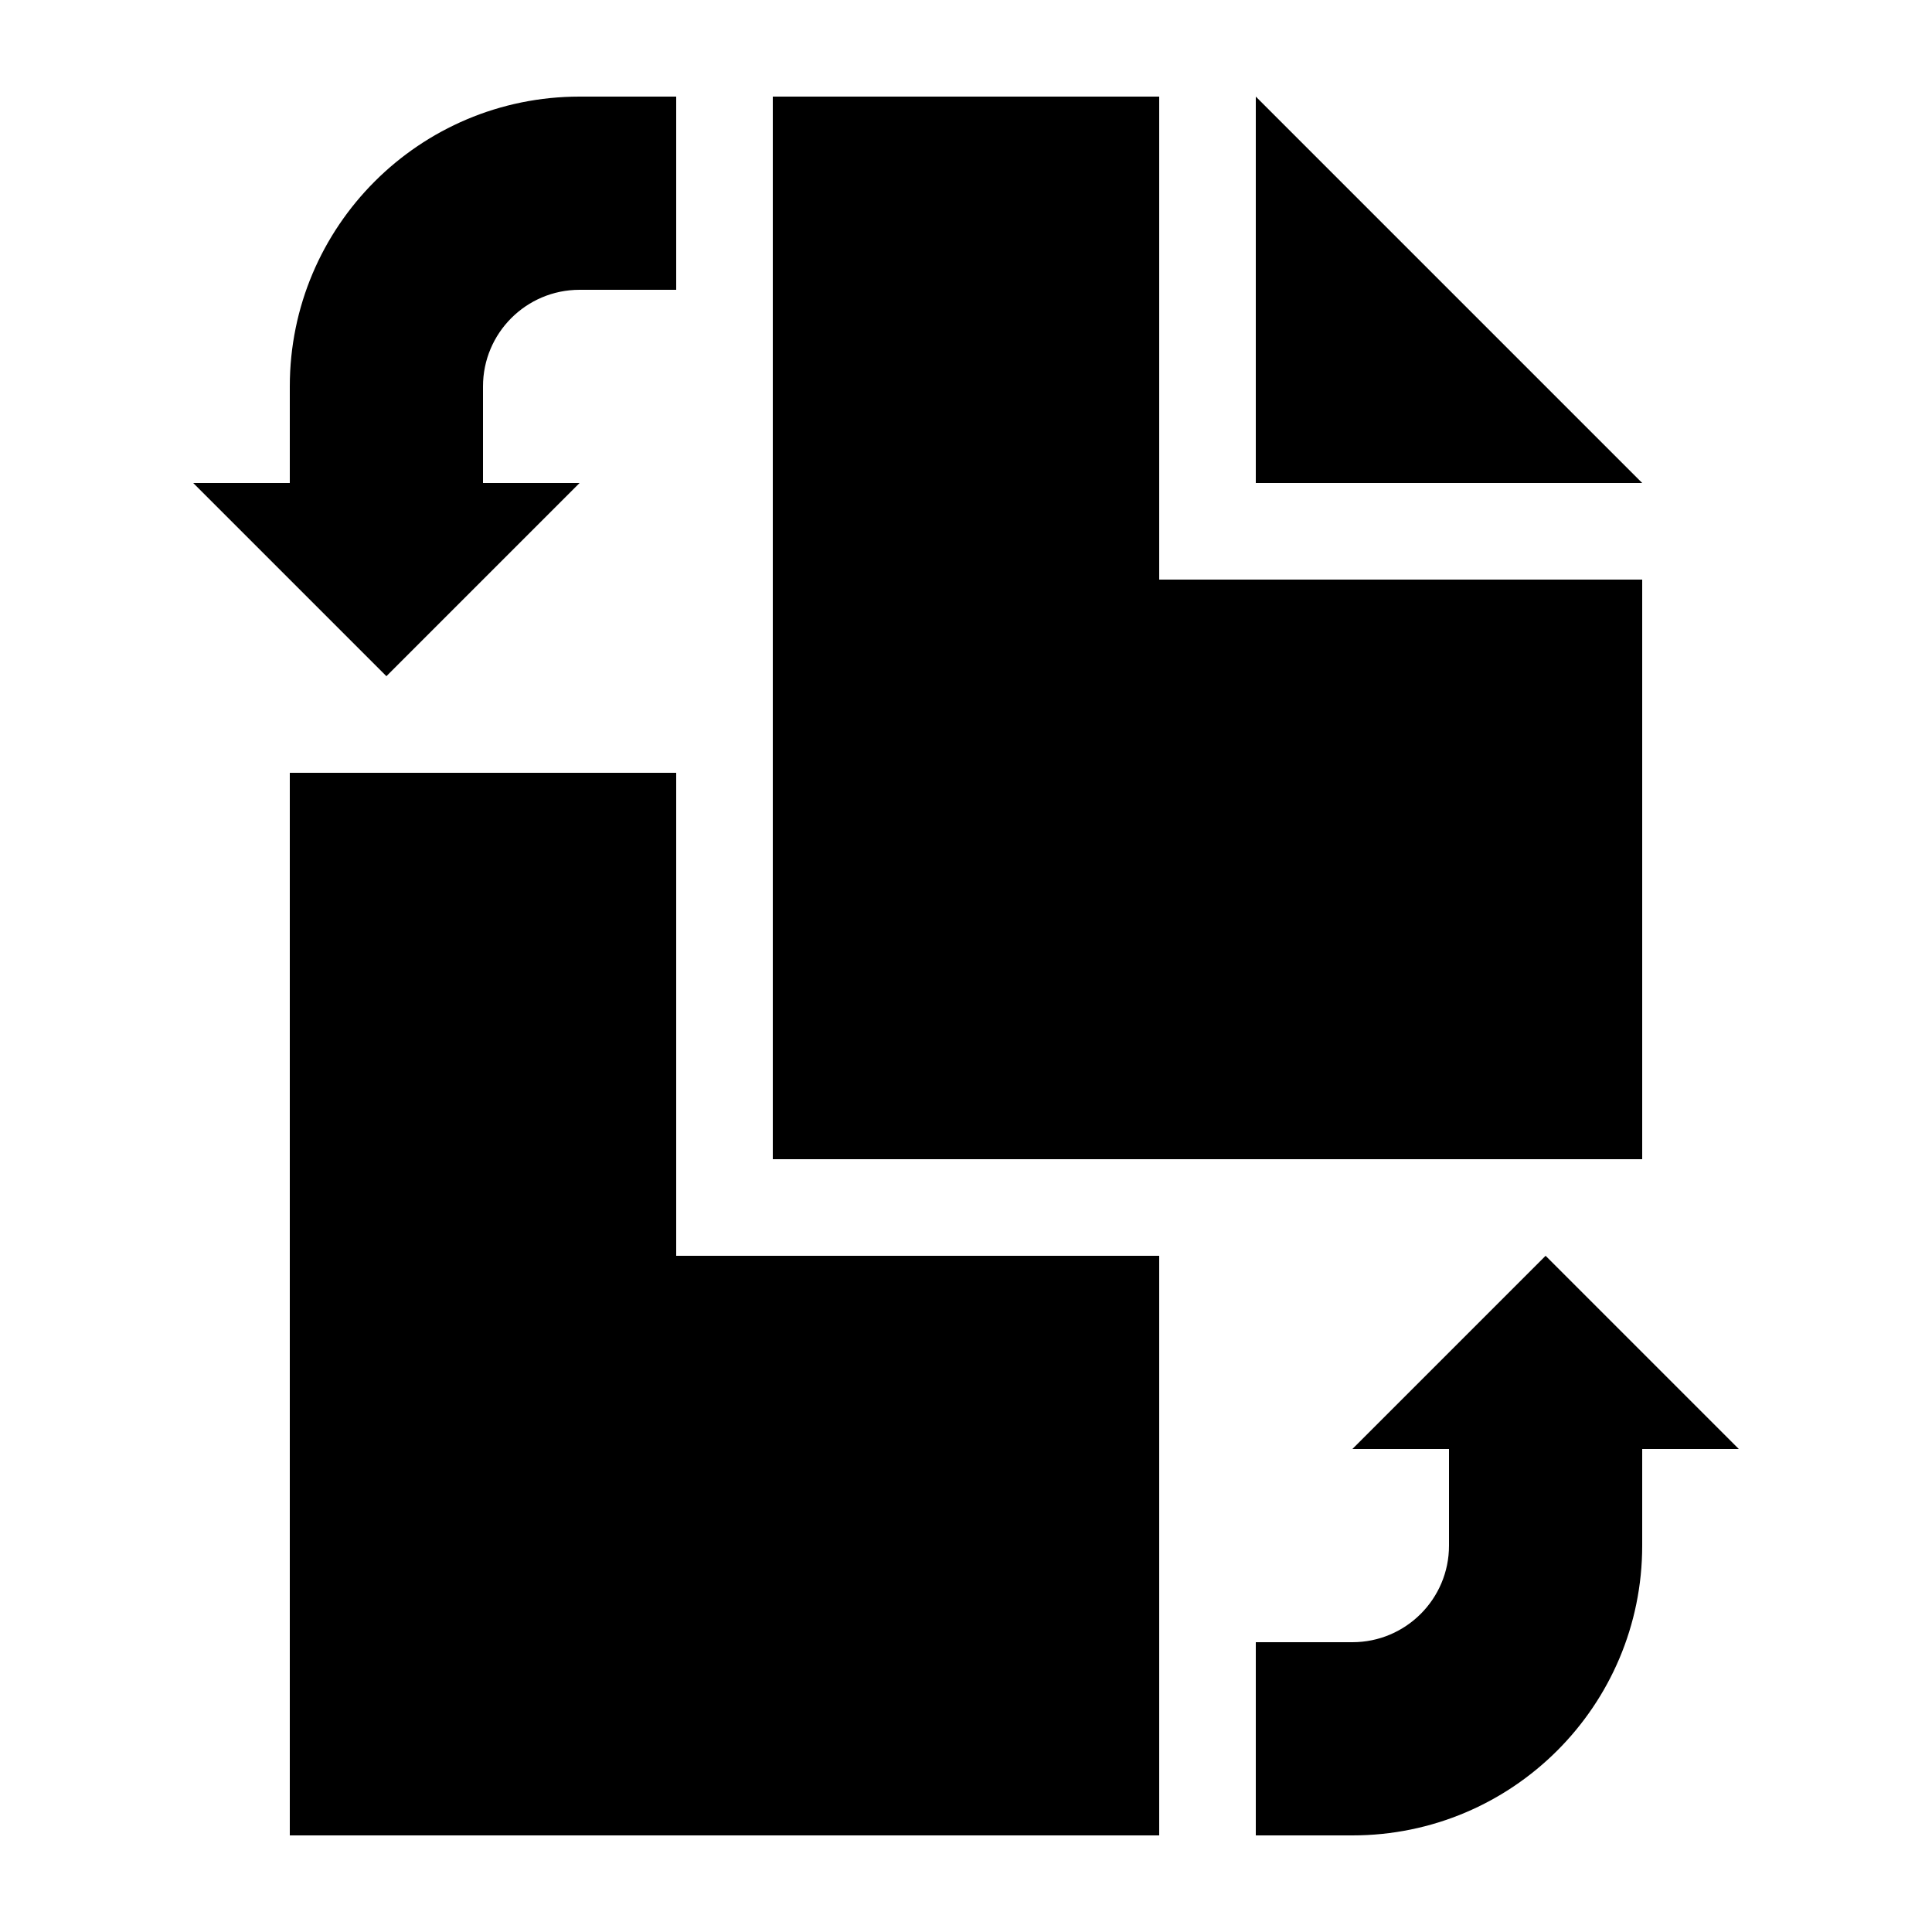 <?xml version="1.0" encoding="UTF-8" standalone="no"?>
<svg
   xmlns:dc="http://purl.org/dc/elements/1.1/"
   xmlns:cc="http://creativecommons.org/ns#"
   xmlns:rdf="http://www.w3.org/1999/02/22-rdf-syntax-ns#"
   xmlns:svg="http://www.w3.org/2000/svg"
   xmlns="http://www.w3.org/2000/svg"
   xmlns:sodipodi="http://sodipodi.sourceforge.net/DTD/sodipodi-0.dtd"
   xmlns:inkscape="http://www.inkscape.org/namespaces/inkscape"
   height="200"
   width="200"
   fill="#000000"
   version="1.1"
   x="0px"
   y="0px"
   viewBox="0 0 100 100"
   style="enable-background:new 0 0 100 100;"
   xml:space="preserve"
   id="svg76"
   sodipodi:docname="replace.svg"
   inkscape:version="0.92.2 (5c3e80d, 2017-08-06)"><defs
     id="defs80" /><sodipodi:namedview
     pagecolor="#ffffff"
     bordercolor="#666666"
     borderopacity="1"
     objecttolerance="10"
     gridtolerance="10"
     guidetolerance="10"
     inkscape:pageopacity="0"
     inkscape:pageshadow="2"
     inkscape:window-width="866"
     inkscape:window-height="480"
     id="namedview78"
     showgrid="false"
     inkscape:zoom="1.18"
     inkscape:cx="100"
     inkscape:cy="100"
     inkscape:window-x="0"
     inkscape:window-y="27"
     inkscape:window-maximized="0"
     inkscape:current-layer="svg76" /><polygon
     points="85,30 65,30 60,30 60,25 60,5 40,5 40,60 85,60 "
     id="polygon66" /><polygon
     points="65,5 65,25 85,25 "
     id="polygon68" /><polygon
     points="35,40 15,40 15,95 60,95 60,65 40,65 35,65 35,60 "
     id="polygon70" /><path
     d="M85,80L85,80v-5h5L80,65L70,75h5v5c0,2.761-2.239,5-5,5h-5v10h5C78.284,95,85,88.284,85,80z"
     id="path72" /><path
     d="M30,25h-5v-5c0-2.761,2.239-5,5-5h5V5h-5c-8.284,0-15,6.716-15,15v5h-5l10,10L30,25z"
     id="path74" /></svg>